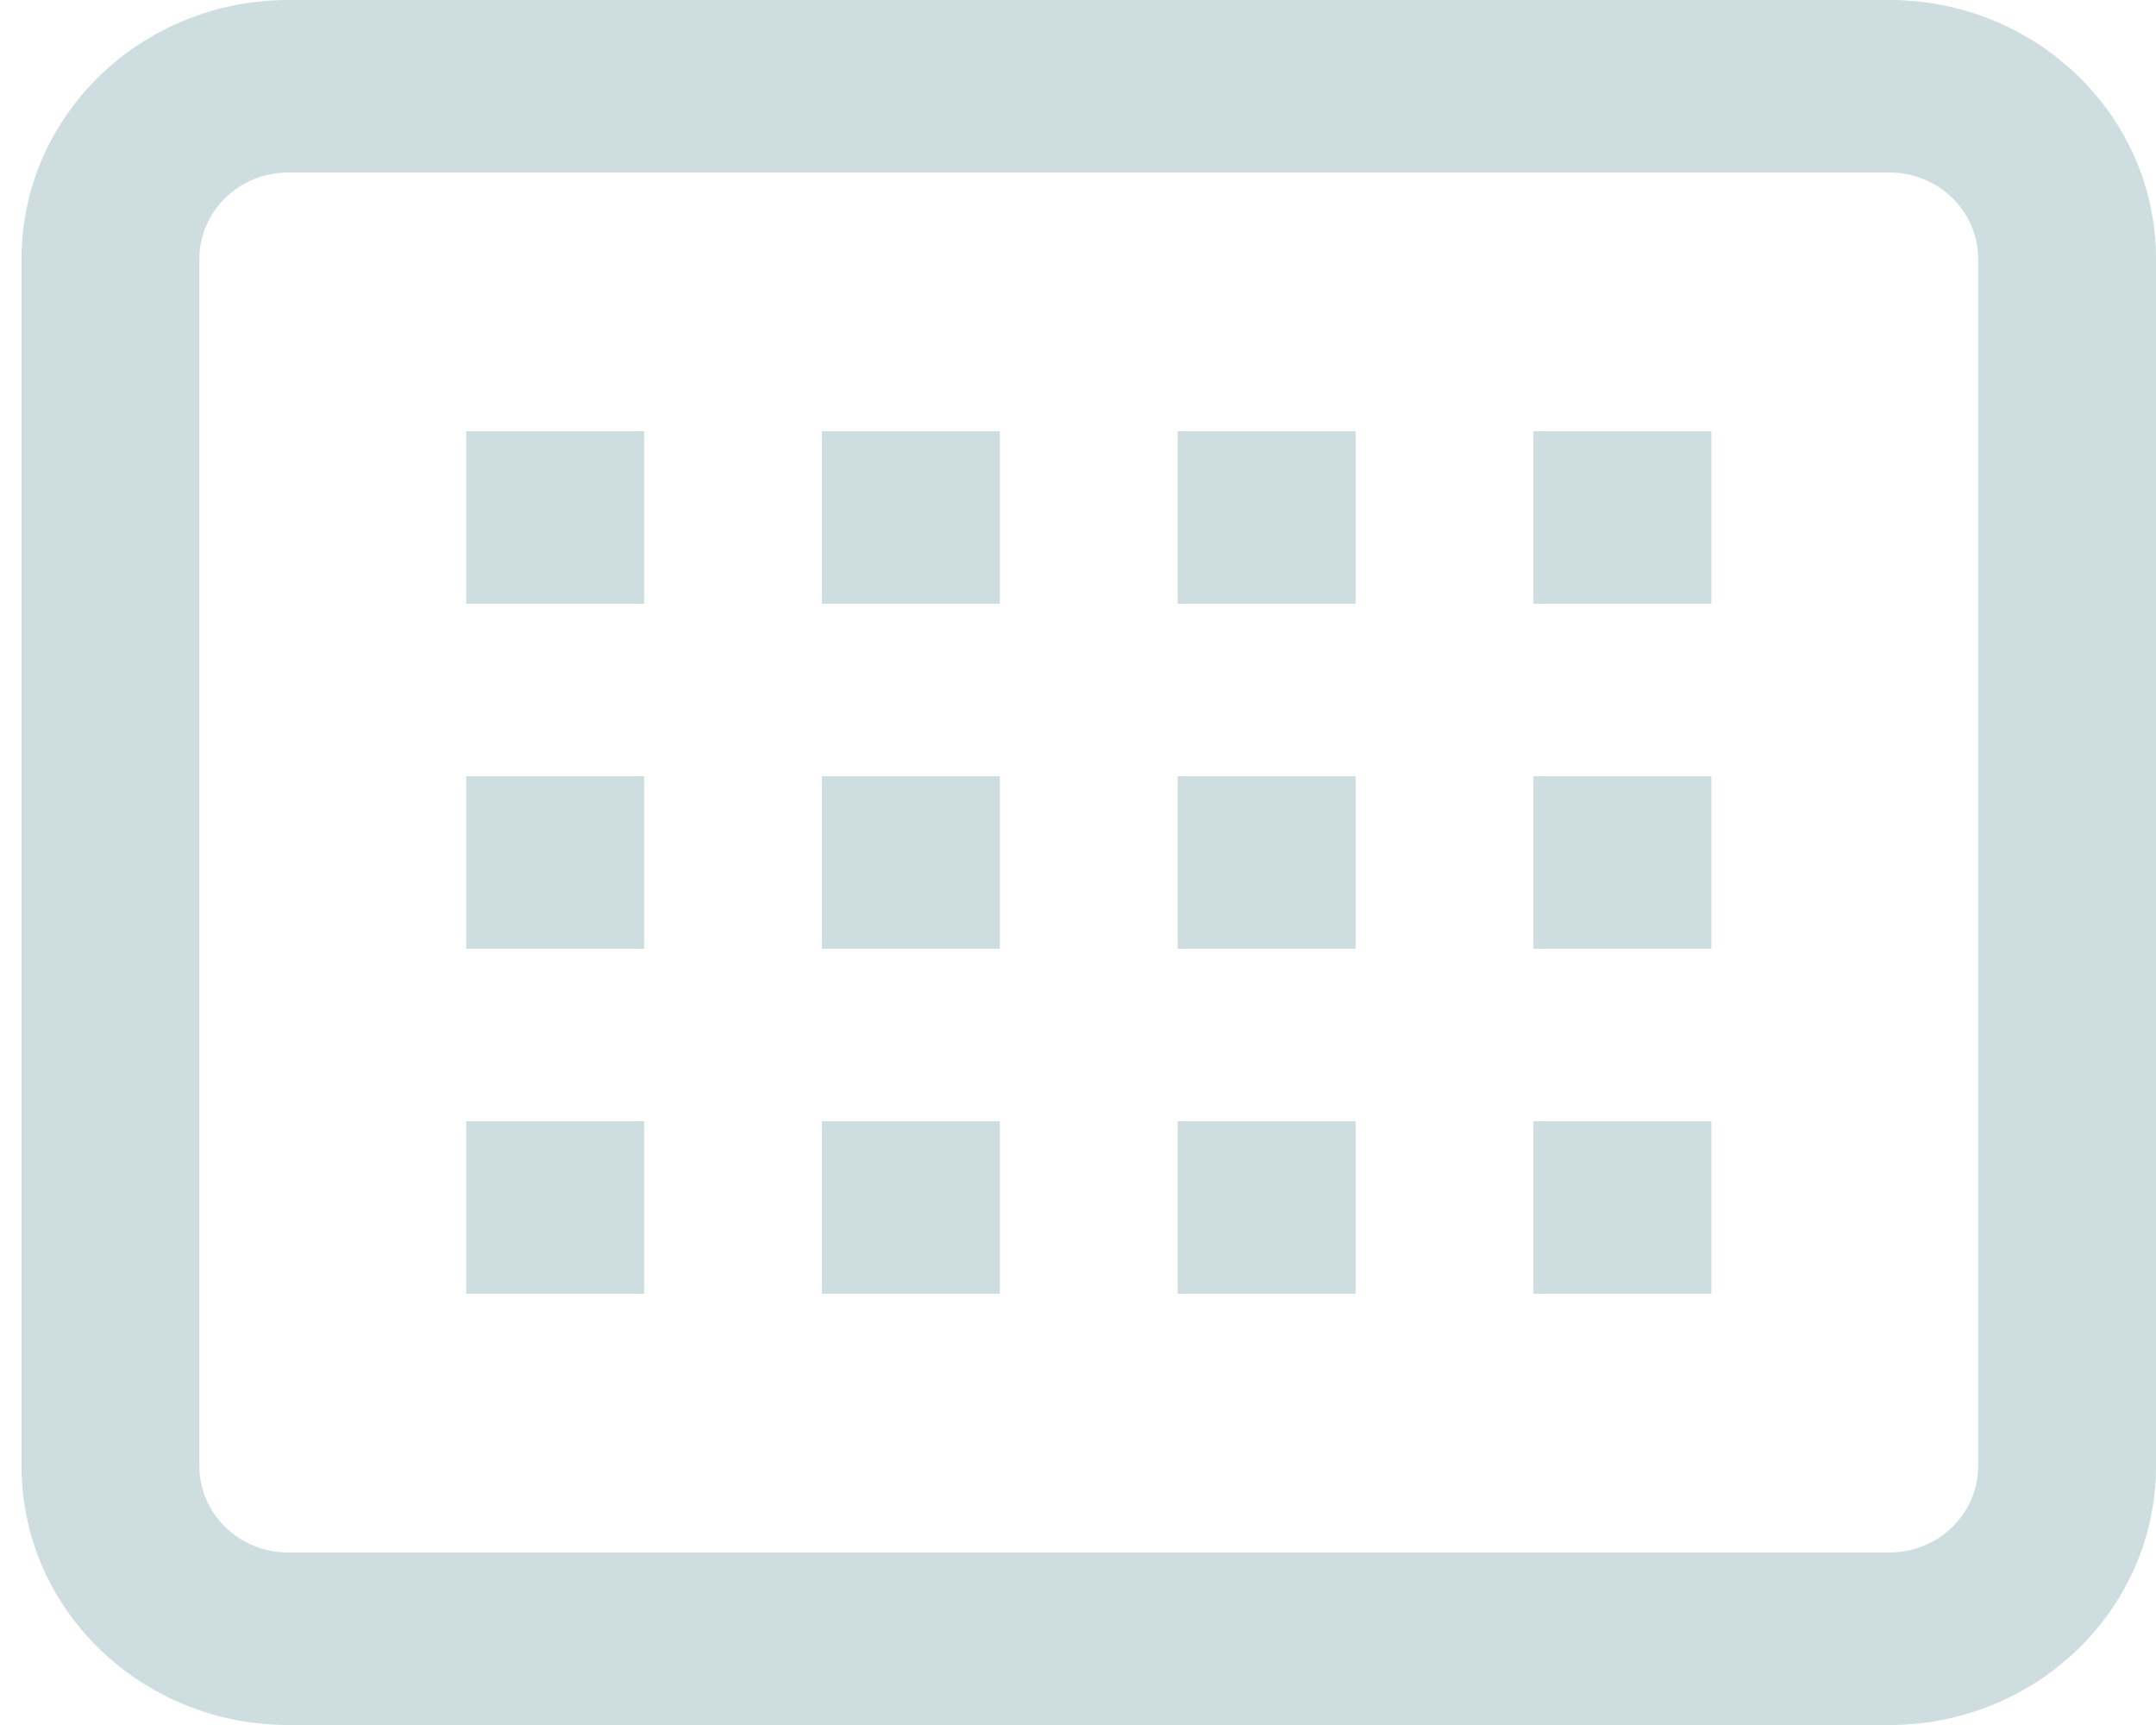 <svg width="25" height="20" viewBox="0 0 25 20" fill="none" xmlns="http://www.w3.org/2000/svg">
<path d="M5.406 5H7.469V7H5.406V5Z" fill="#CDDDE0"/>
<path d="M5.406 9H7.469V11H5.406V9Z" fill="#CDDDE0"/>
<path d="M5.406 13H7.469V15H5.406V13Z" fill="#CDDDE0"/>
<path d="M9.531 5H11.594V7H9.531V5Z" fill="#CDDDE0"/>
<path d="M9.531 9H11.594V11H9.531V9Z" fill="#CDDDE0"/>
<path d="M9.531 13H11.594V15H9.531V13Z" fill="#CDDDE0"/>
<path d="M13.656 5H15.719V7H13.656V5Z" fill="#CDDDE0"/>
<path d="M13.656 9H15.719V11H13.656V9Z" fill="#CDDDE0"/>
<path d="M13.656 13H15.719V15H13.656V13Z" fill="#CDDDE0"/>
<path d="M17.781 5H19.844V7H17.781V5Z" fill="#CDDDE0"/>
<path d="M17.781 9H19.844V11H17.781V9Z" fill="#CDDDE0"/>
<path d="M17.781 13H19.844V15H17.781V13Z" fill="#CDDDE0"/>
<path fill-rule="evenodd" clip-rule="evenodd" d="M0.25 3C0.25 1.343 1.635 0 3.344 0H21.906C23.615 0 25 1.343 25 3V17C25 18.657 23.615 20 21.906 20H3.344C1.635 20 0.25 18.657 0.25 17V3ZM3.344 2H21.906C22.476 2 22.938 2.448 22.938 3V17C22.938 17.552 22.476 18 21.906 18H3.344C2.774 18 2.312 17.552 2.312 17V3C2.312 2.448 2.774 2 3.344 2Z" fill="#CDDDE0"/>
</svg>

